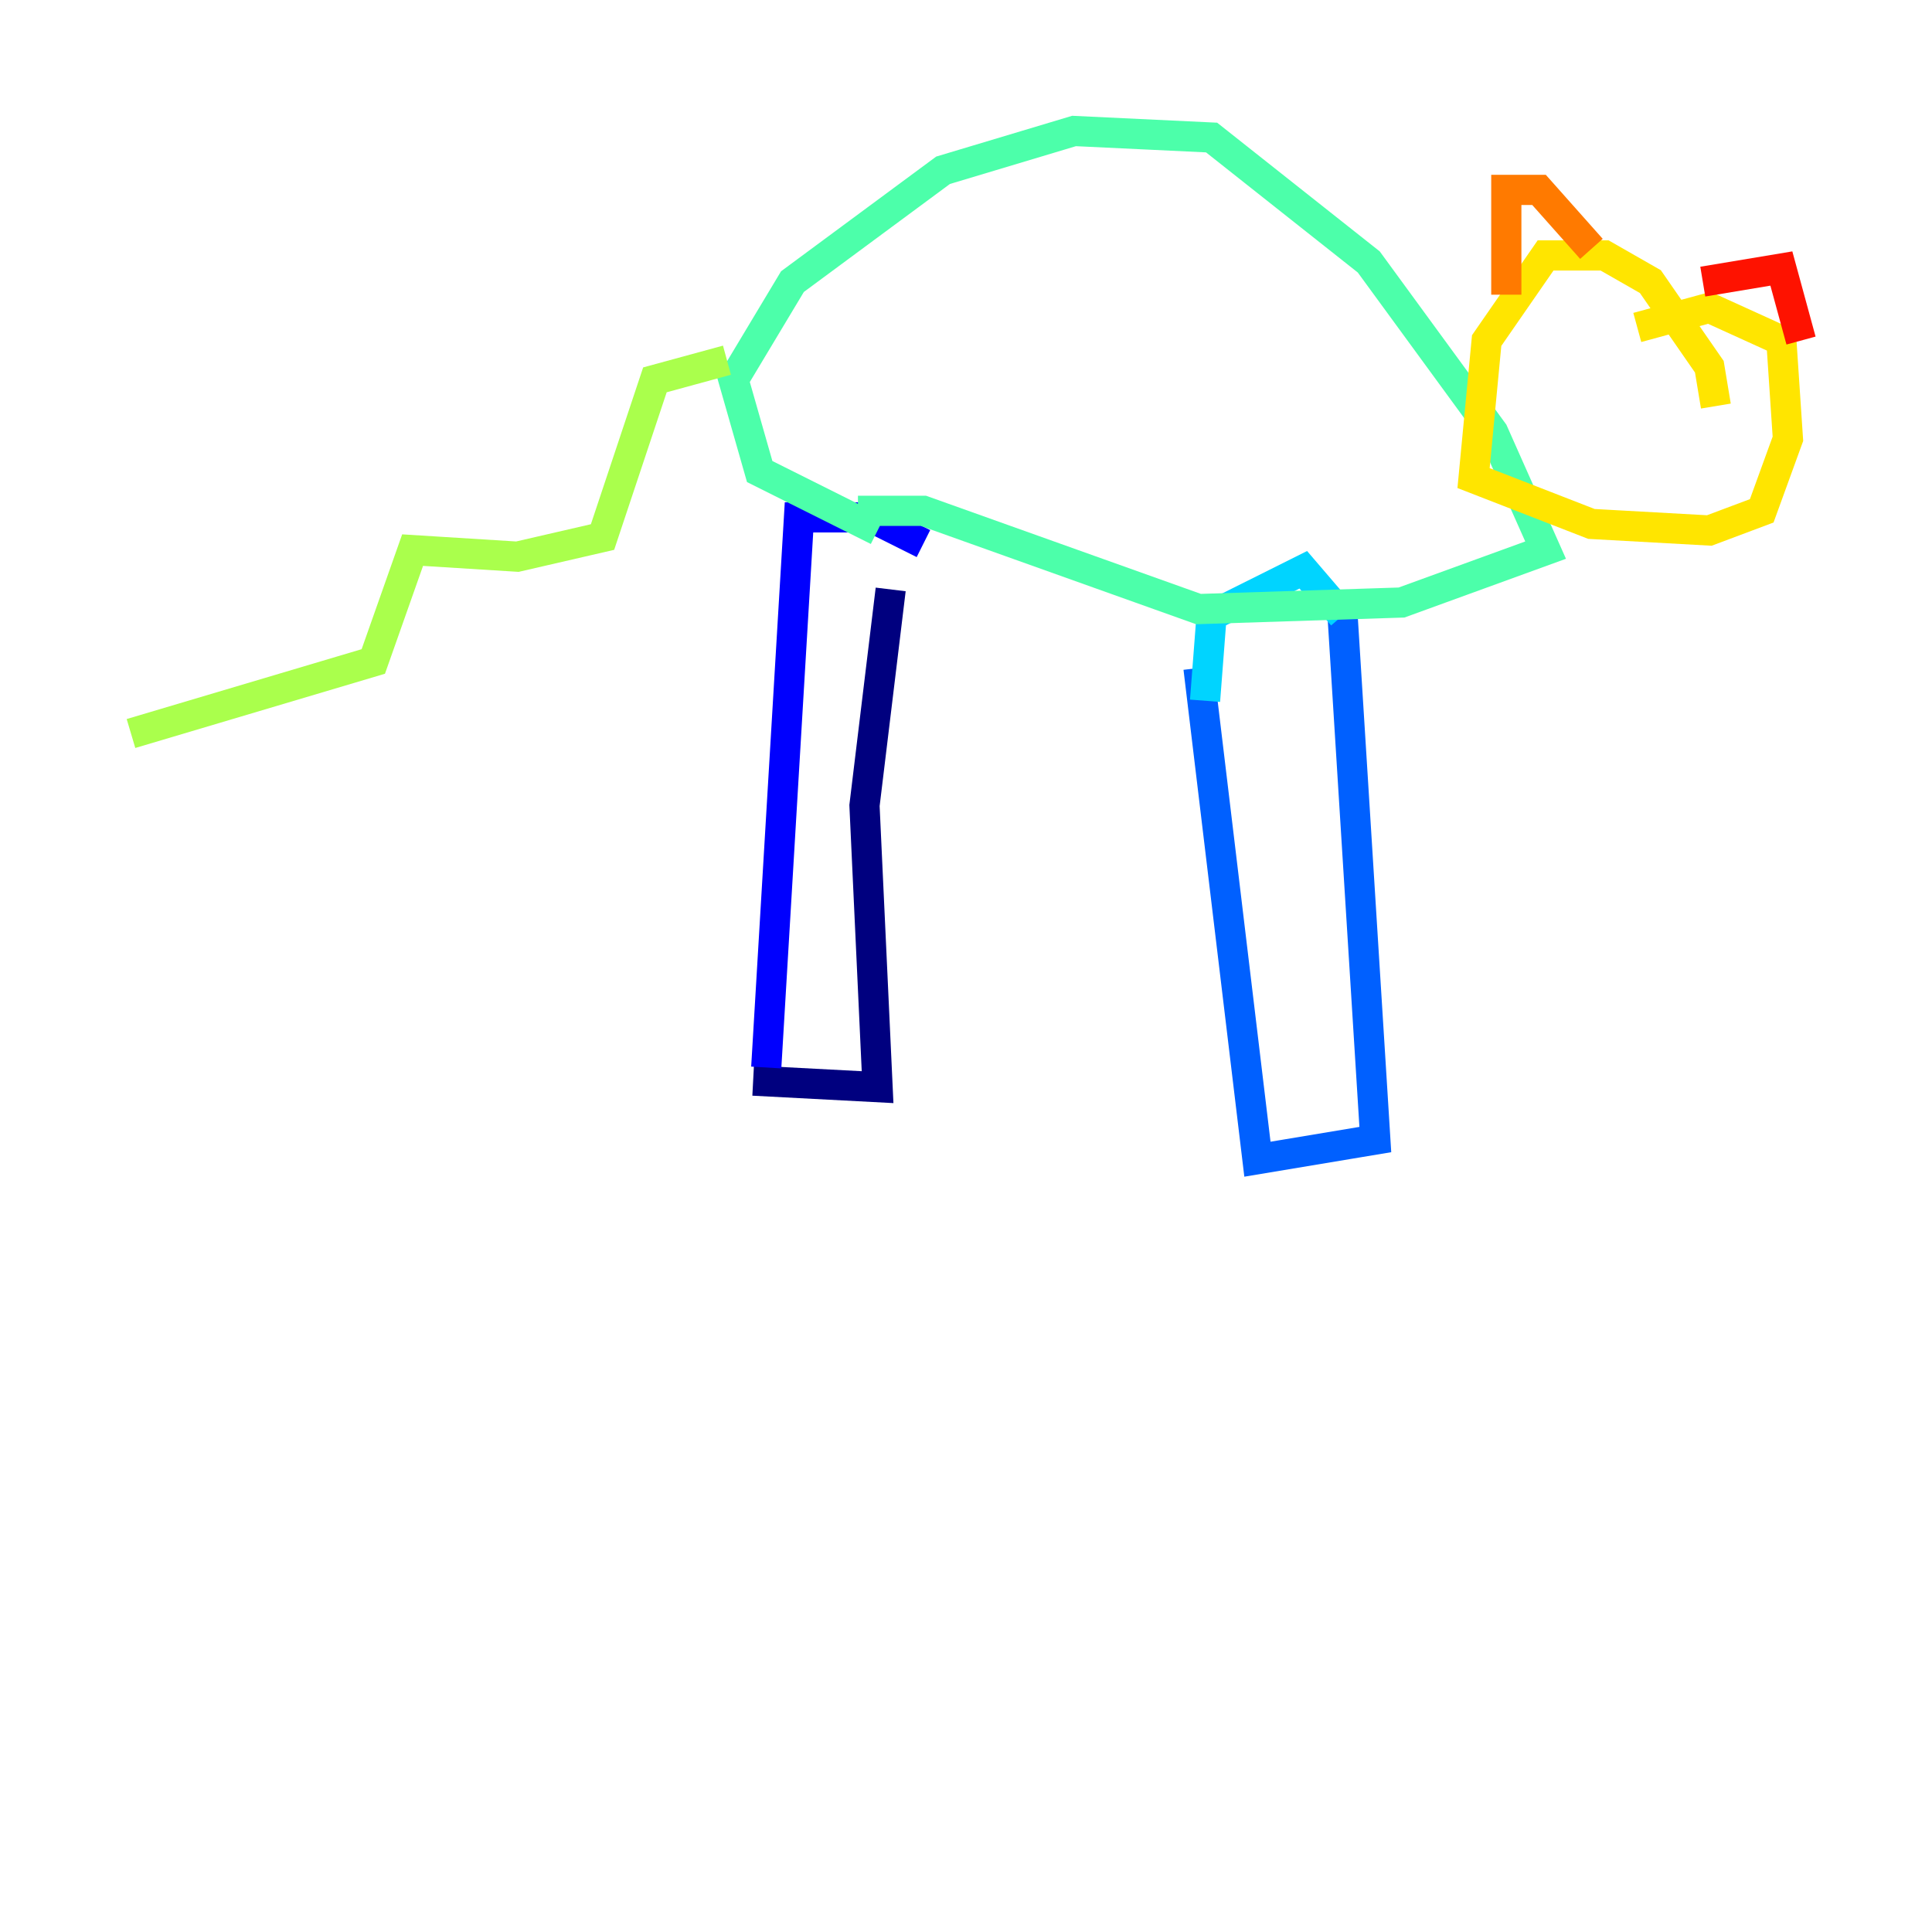 <?xml version="1.0" encoding="utf-8" ?>
<svg baseProfile="tiny" height="128" version="1.2" viewBox="0,0,128,128" width="128" xmlns="http://www.w3.org/2000/svg" xmlns:ev="http://www.w3.org/2001/xml-events" xmlns:xlink="http://www.w3.org/1999/xlink"><defs /><polyline fill="none" points="49.898,71.593 58.142,72.027 57.275,53.37 59.01,39.051" stroke="#00007f" stroke-width="2" /><polyline fill="none" points="50.766,70.725 52.936,34.278 57.709,34.278 61.18,36.014" stroke="#0000fe" stroke-width="2" /><polyline fill="none" points="79.403,44.258 83.308,76.8 91.119,75.498 88.949,40.786" stroke="#0060ff" stroke-width="2" /><polyline fill="none" points="88.949,40.786 86.346,37.749 80.271,40.786 79.837,46.427" stroke="#00d4ff" stroke-width="2" /><polyline fill="none" points="58.142,35.146 50.332,31.241 48.597,25.166 52.502,18.658 62.481,11.281 71.159,8.678 80.271,9.112 90.685,17.356 98.929,28.637 102.4,36.447 92.854,39.919 79.403,40.352 61.18,33.844 56.841,33.844" stroke="#4cffaa" stroke-width="2" /><polyline fill="none" points="48.163,23.864 43.39,25.166 39.919,35.58 34.278,36.881 27.336,36.447 24.732,43.824 8.678,48.597" stroke="#aaff4c" stroke-width="2" /><polyline fill="none" points="113.681,26.902 113.248,24.298 109.342,18.658 106.305,16.922 102.4,16.922 98.495,22.563 97.627,31.675 105.437,34.712 113.248,35.146 116.719,33.844 118.454,29.071 118.02,22.563 113.248,20.393 108.475,21.695" stroke="#ffe500" stroke-width="2" /><polyline fill="none" points="99.797,19.525 99.797,12.583 101.966,12.583 105.437,16.488" stroke="#ff7a00" stroke-width="2" /><polyline fill="none" points="112.814,18.658 118.02,17.79 119.322,22.563" stroke="#fe1200" stroke-width="2" /><polyline fill="none" points="107.607,24.298 107.607,24.298" stroke="#7f0000" stroke-width="2" /></svg>